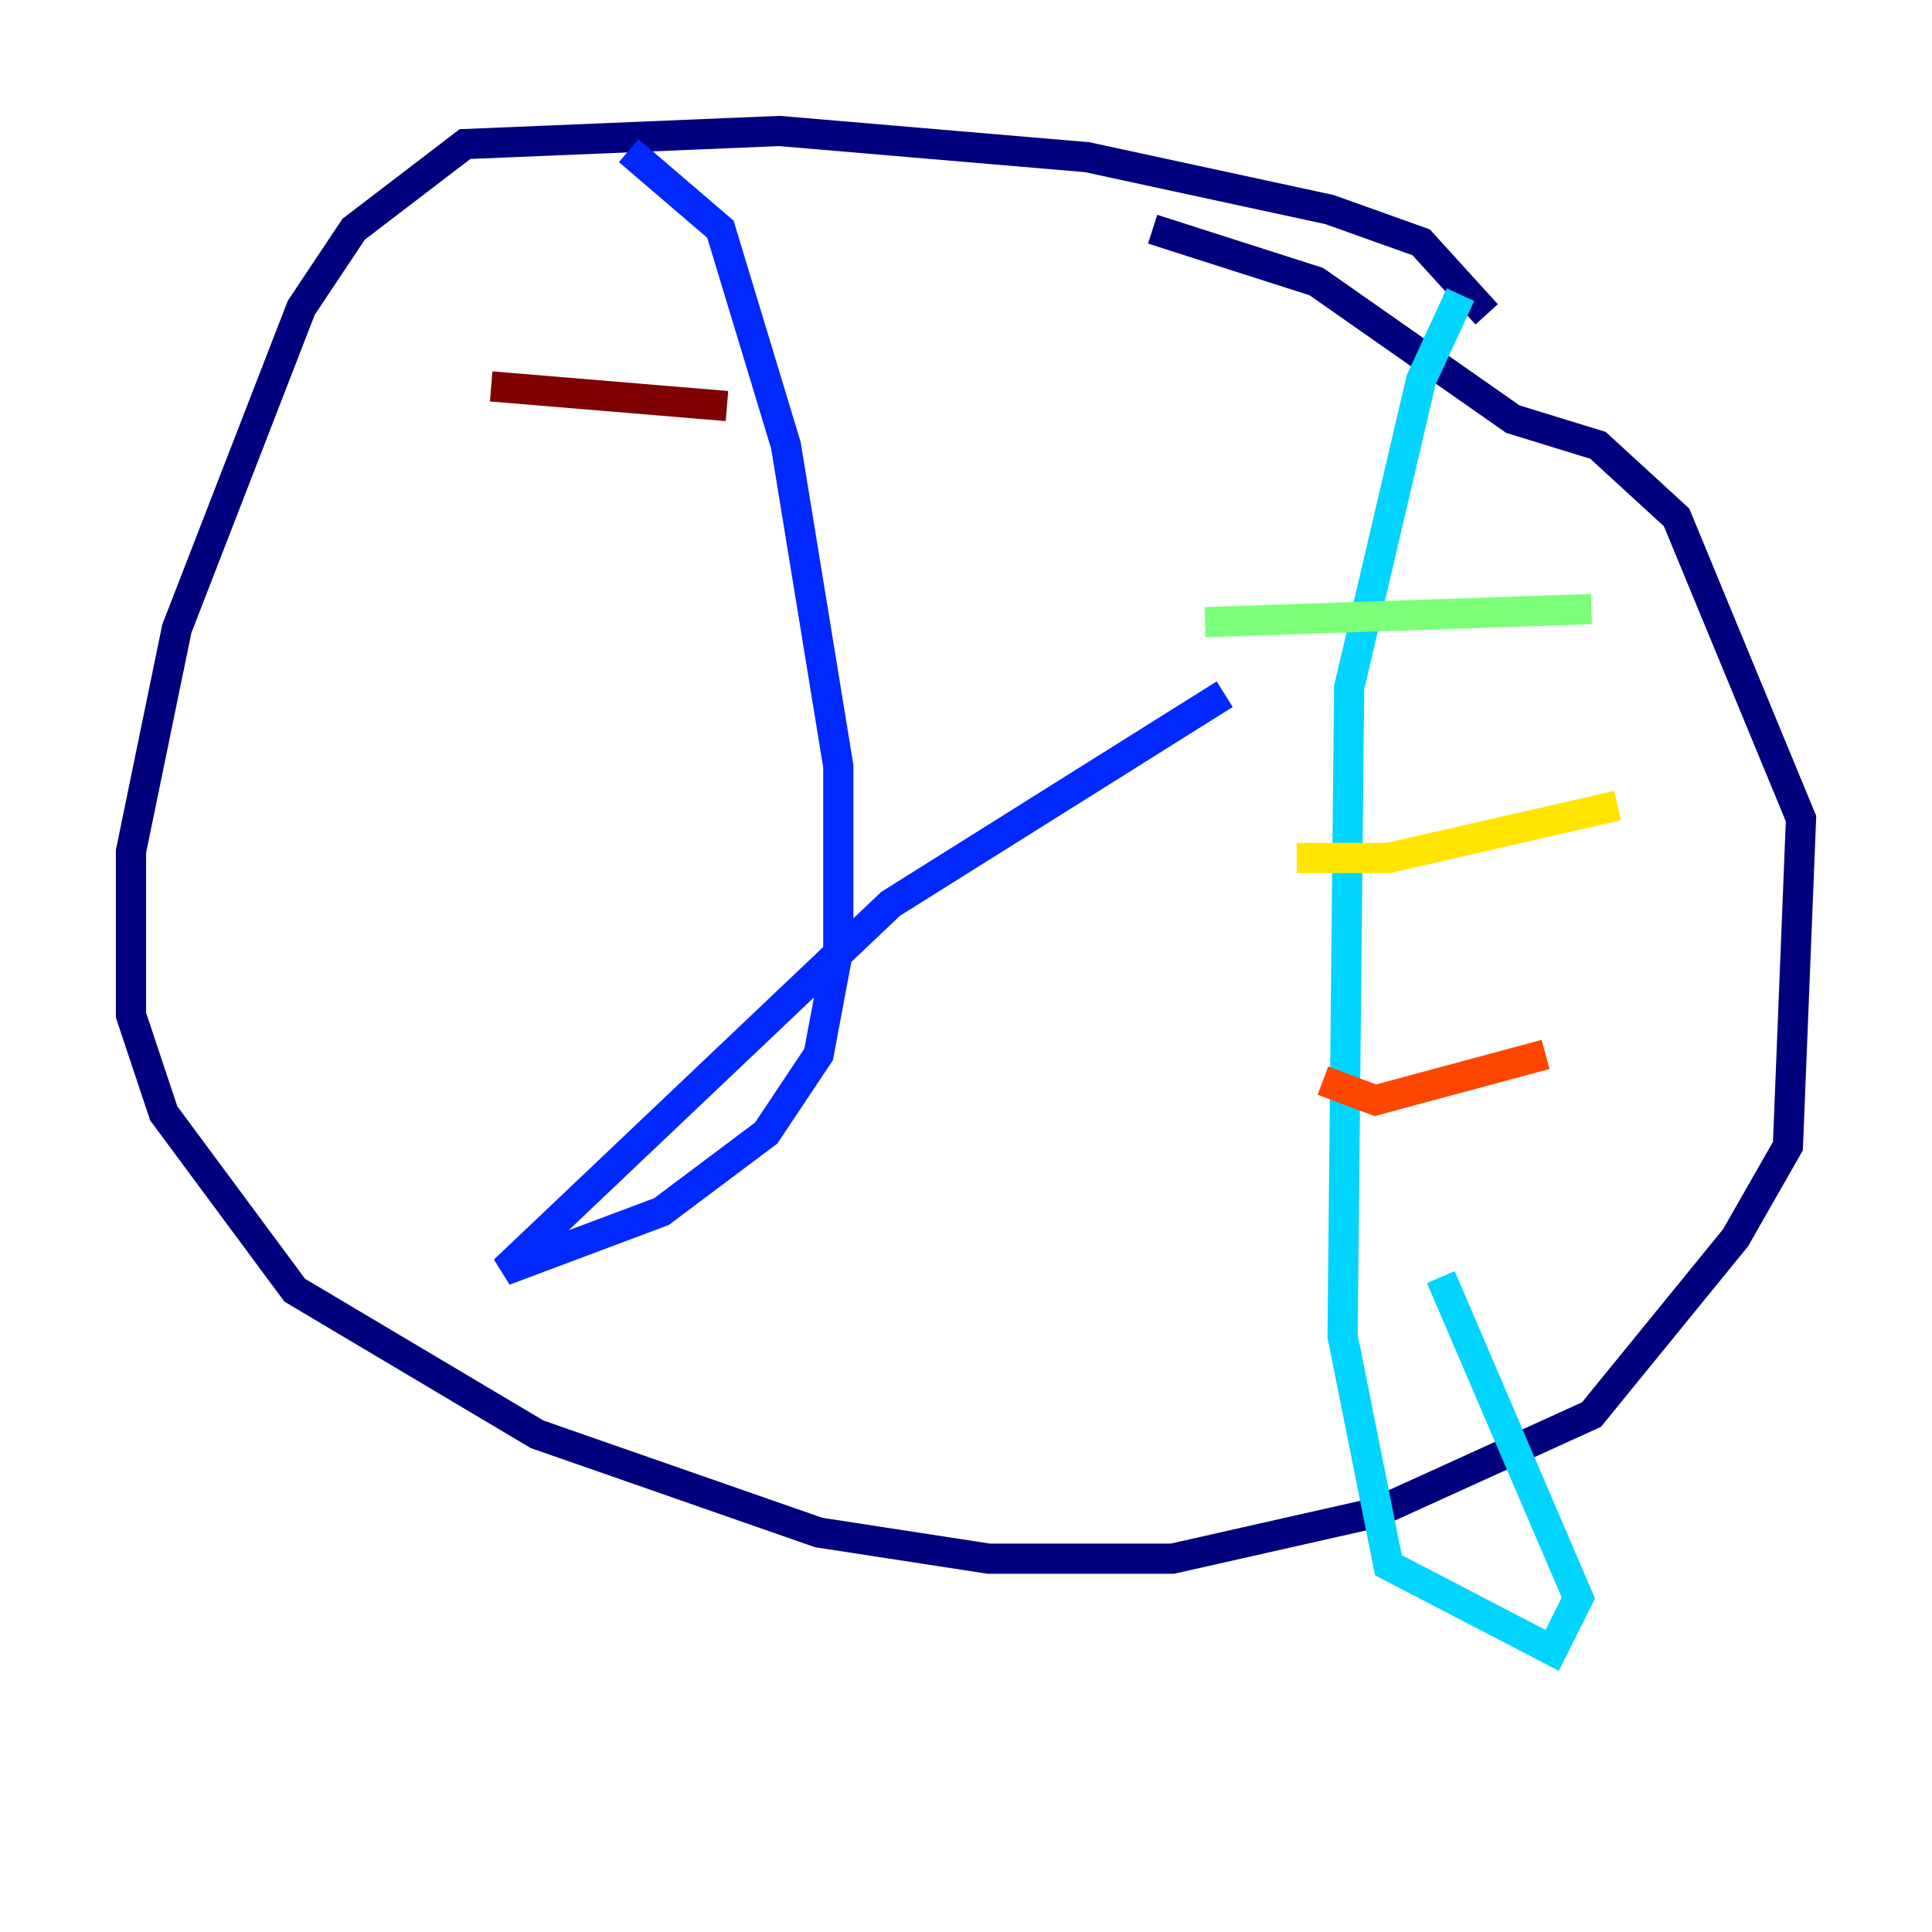 <?xml version="1.0" encoding="utf-8" ?>
<svg baseProfile="tiny" height="128" version="1.2" viewBox="0,0,128,128" width="128" xmlns="http://www.w3.org/2000/svg" xmlns:ev="http://www.w3.org/2001/xml-events" xmlns:xlink="http://www.w3.org/1999/xlink"><defs /><polyline fill="none" points="98.495,20.827 94.156,16.054 88.081,13.885 72.027,10.414 51.634,8.678 30.807,9.546 23.43,15.186 19.959,20.393 11.715,41.654 8.678,56.407 8.678,67.254 10.848,73.763 19.525,85.478 35.58,95.024 54.237,101.532 65.519,103.268 77.668,103.268 91.119,100.231 105.437,93.722 114.983,82.007 118.454,75.932 119.322,54.237 111.078,34.278 105.871,29.505 100.231,27.77 87.214,18.658 76.366,15.186" stroke="#00007f" stroke-width="2" /><polyline fill="none" points="41.654,9.98 47.729,15.186 52.068,29.505 55.539,50.766 55.539,62.915 54.237,69.858 50.766,75.064 43.824,80.271 33.41,84.176 59.01,59.878 81.139,45.993" stroke="#0028ff" stroke-width="2" /><polyline fill="none" points="96.759,19.525 94.156,25.166 89.383,45.559 88.949,88.515 91.986,103.702 102.834,109.342 104.57,105.871 95.458,84.61" stroke="#00d4ff" stroke-width="2" /><polyline fill="none" points="79.837,41.22 105.437,40.352" stroke="#7cff79" stroke-width="2" /><polyline fill="none" points="85.912,56.841 91.986,56.841 107.173,53.37" stroke="#ffe500" stroke-width="2" /><polyline fill="none" points="87.647,71.593 91.119,72.895 102.4,69.858" stroke="#ff4600" stroke-width="2" /><polyline fill="none" points="32.542,25.6 48.163,26.902" stroke="#7f0000" stroke-width="2" /></svg>